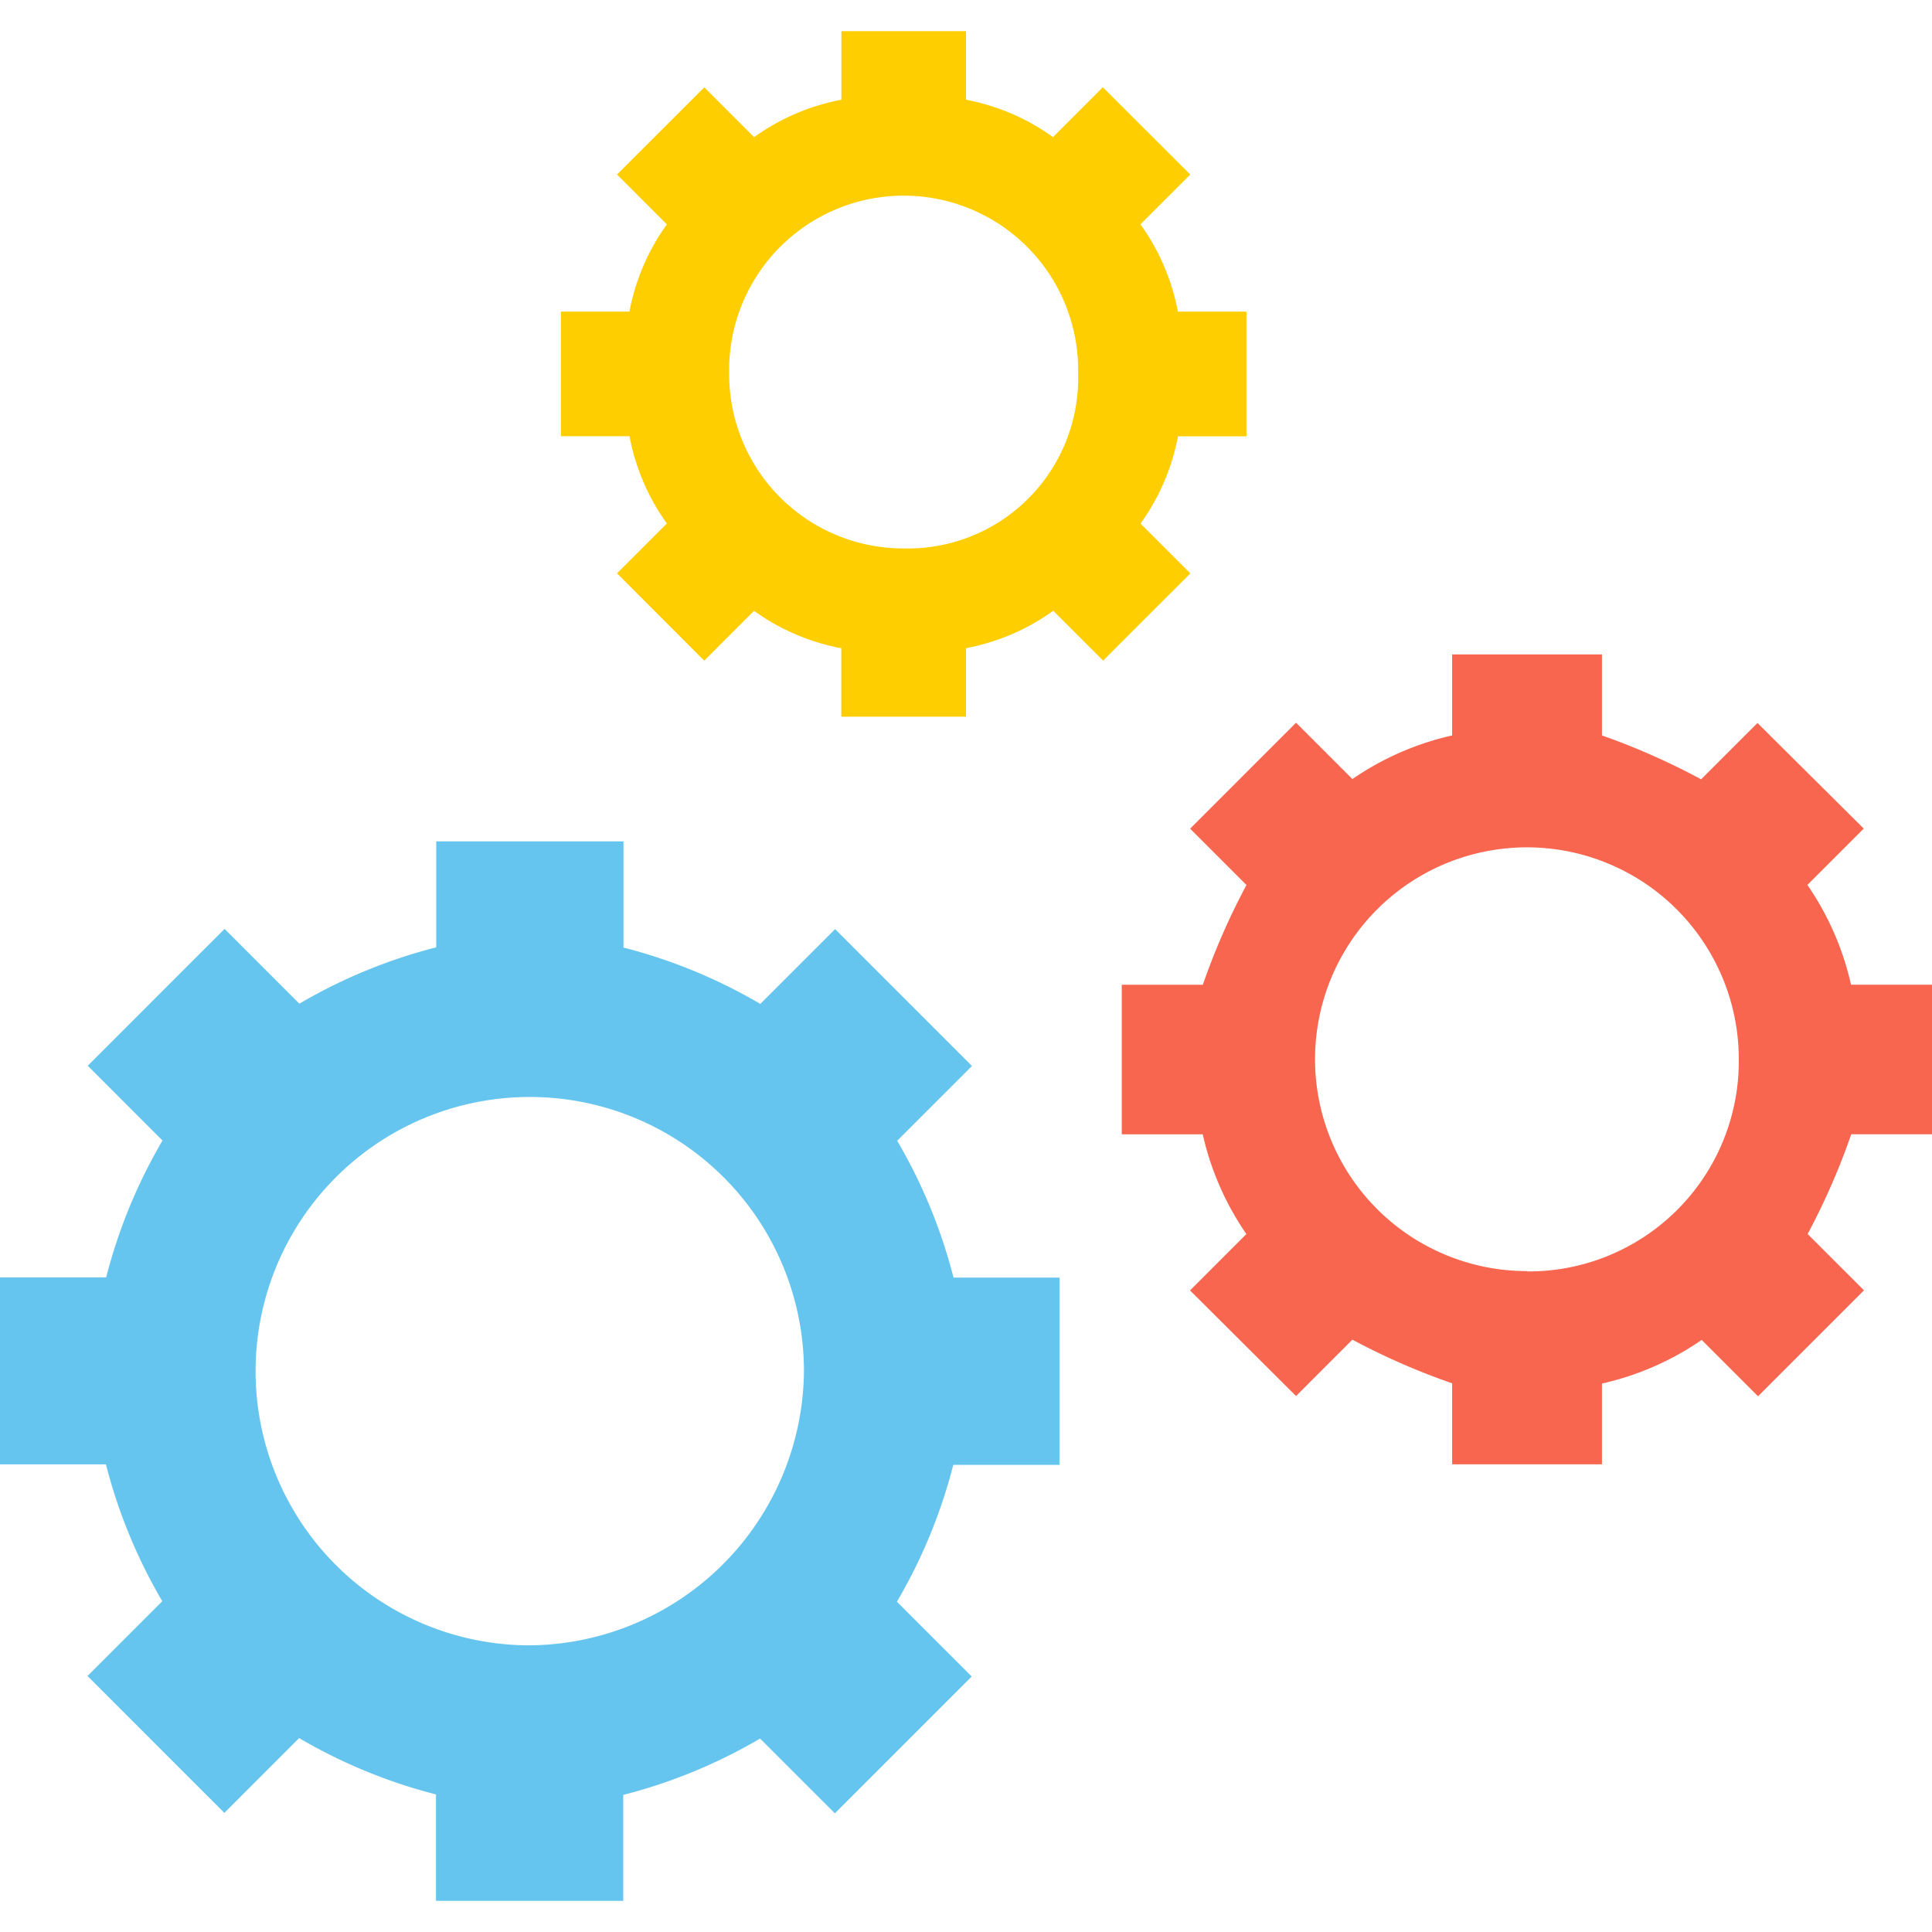 <svg xmlns="http://www.w3.org/2000/svg" xmlns:xlink="http://www.w3.org/1999/xlink" width="24" height="24" viewBox="0 0 24 24">
  <defs>
    <clipPath id="clip-path">
      <rect id="Rectangle_18231" data-name="Rectangle 18231" width="24" height="24" transform="translate(100 462)" fill="#fff" stroke="#707070" stroke-width="1"/>
    </clipPath>
  </defs>
  <g id="Mask_Group_126" data-name="Mask Group 126" transform="translate(-100 -462)" clip-path="url(#clip-path)">
    <g id="setting" transform="translate(100 461.613)">
      <path id="Path_6985" data-name="Path 6985" d="M15.484,5.806V4.258h-.852a2.714,2.714,0,0,0-.465-1.084l.619-.619L13.7,1.471l-.619.619A2.714,2.714,0,0,0,12,1.626V.774H10.452v.852a2.714,2.714,0,0,0-1.084.465l-.619-.619L7.665,2.555l.619.619a2.714,2.714,0,0,0-.465,1.084H6.968V5.806h.852A2.714,2.714,0,0,0,8.284,6.89l-.619.619L8.748,8.594l.619-.619a2.714,2.714,0,0,0,1.084.465V9.29H12V8.439a2.714,2.714,0,0,0,1.084-.465l.619.619L14.787,7.51l-.619-.619a2.714,2.714,0,0,0,.465-1.084h.852ZM11.226,7.2h0A2.164,2.164,0,0,1,9.058,5.032h0a2.168,2.168,0,1,1,4.335,0A2.117,2.117,0,0,1,11.226,7.2Z" fill="#ffce00"/>
      <path id="Path_6986" data-name="Path 6986" d="M24,14.477V12.619H22.994a3.557,3.557,0,0,0-.542-1.239l.7-.7L21.832,9.368l-.7.7A8.6,8.6,0,0,0,19.9,9.523V8.516H18.039V9.523a3.557,3.557,0,0,0-1.239.542l-.7-.7-1.316,1.316.7.7a8.6,8.6,0,0,0-.542,1.239H13.935v1.858h1.006a3.557,3.557,0,0,0,.542,1.239l-.7.7L16.1,17.729l.7-.7a8.6,8.6,0,0,0,1.239.542v1.006H19.9V17.574a3.557,3.557,0,0,0,1.239-.542l.7.7,1.316-1.316-.7-.7a8.6,8.6,0,0,0,.542-1.239H24Zm-5.032,1.7A2.632,2.632,0,1,1,21.6,13.548,2.611,2.611,0,0,1,18.968,16.181Z" fill="#f8664f"/>
      <path id="Path_6987" data-name="Path 6987" d="M13.161,18.581V16.258H11.845a6.571,6.571,0,0,0-.7-1.7l.929-.929-1.7-1.7-.929.929a6.571,6.571,0,0,0-1.7-.7V10.839H5.419v1.316a6.571,6.571,0,0,0-1.7.7l-.929-.929-1.7,1.7.929.929a6.571,6.571,0,0,0-.7,1.7H0v2.323H1.316a6.571,6.571,0,0,0,.7,1.7l-.929.929,1.7,1.7.929-.929a6.571,6.571,0,0,0,1.7.7V24H7.742V22.684a6.571,6.571,0,0,0,1.7-.7l.929.929,1.7-1.7-.929-.929a6.571,6.571,0,0,0,.7-1.7h1.316ZM6.581,20.826a3.406,3.406,0,1,1,3.406-3.406A3.437,3.437,0,0,1,6.581,20.826Z" fill="#65c5ef"/>
    </g>
  </g>
</svg>
